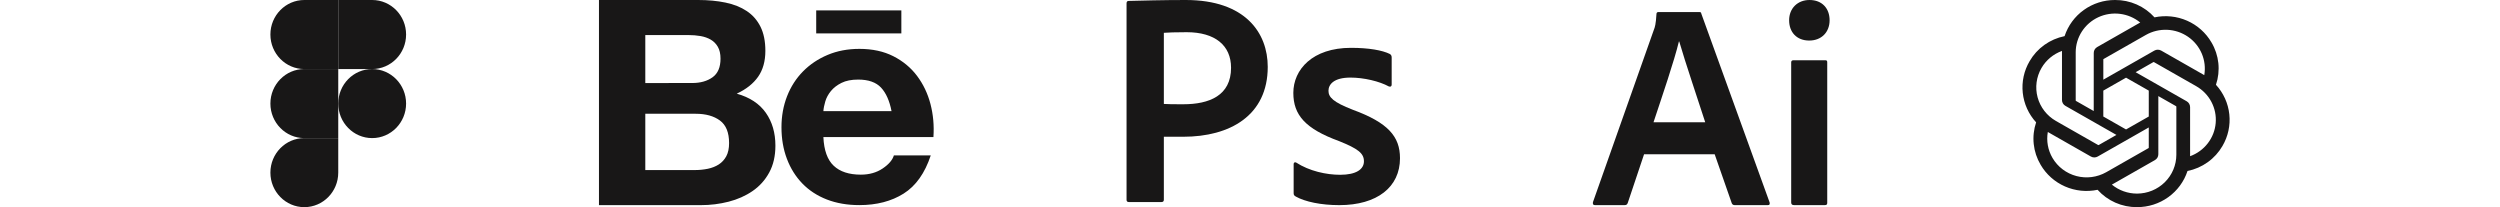 <svg width="350" height="29" viewBox="0 0 350 29" fill="none" xmlns="http://www.w3.org/2000/svg">
<g clip-path="url(#clip0_482_69480)">
<path d="M42.605 29.001C45.227 29.001 47.355 26.835 47.355 24.167V19.334H42.605C39.984 19.334 37.856 21.499 37.856 24.167C37.856 26.835 39.984 29.001 42.605 29.001Z" fill="#181717"/>
<path d="M37.856 14.499C37.856 11.831 39.984 9.666 42.605 9.666H47.355V19.333H42.605C39.984 19.333 37.856 17.167 37.856 14.499Z" fill="#181717"/>
<path d="M37.856 4.833C37.856 2.165 39.984 0 42.605 0H47.355V9.667H42.605C39.984 9.667 37.856 7.501 37.856 4.833Z" fill="#181717"/>
<path d="M47.355 0H52.103C54.725 0 56.853 2.165 56.853 4.833C56.853 7.501 54.725 9.667 52.103 9.667H47.355V0Z" fill="#181717"/>
<path d="M56.853 14.499C56.853 17.167 54.725 19.333 52.103 19.333C49.482 19.333 47.355 17.167 47.355 14.499C47.355 11.831 49.482 9.666 52.103 9.666C54.725 9.666 56.853 11.831 56.853 14.499Z" fill="#181717"/>
</g>
<path d="M97.733 0C99.136 0 100.417 0.122 101.575 0.362C102.734 0.603 103.723 0.999 104.548 1.549C105.373 2.099 106.014 2.829 106.469 3.741C106.925 4.654 107.151 5.78 107.151 7.12C107.151 8.568 106.813 9.775 106.139 10.74C105.465 11.706 104.465 12.497 103.145 13.113C104.962 13.623 106.318 14.515 107.214 15.787C108.109 17.06 108.557 18.596 108.557 20.393C108.557 21.84 108.268 23.095 107.69 24.155C107.112 25.215 106.334 26.079 105.355 26.748C104.376 27.42 103.262 27.914 102.01 28.236C100.75 28.558 99.451 28.72 98.149 28.718H83.855V0H97.733ZM96.907 11.622C98.063 11.622 99.013 11.354 99.758 10.819C100.503 10.281 100.875 9.412 100.872 8.205C100.872 7.536 100.747 6.986 100.5 6.558C100.253 6.129 99.922 5.792 99.508 5.551C99.094 5.311 98.62 5.143 98.084 5.049C97.532 4.956 96.972 4.908 96.41 4.91H90.342V11.627L96.907 11.622V11.622ZM97.28 23.808C97.891 23.81 98.501 23.749 99.097 23.628C99.675 23.506 100.185 23.306 100.625 23.024C101.065 22.743 101.416 22.36 101.679 21.879C101.94 21.397 102.072 20.778 102.072 20.028C102.072 18.555 101.645 17.501 100.792 16.872C99.938 16.241 98.808 15.927 97.405 15.927H90.342V23.81L97.28 23.808V23.808ZM116.716 23.204C117.596 24.036 118.864 24.451 120.517 24.451C121.701 24.451 122.719 24.163 123.573 23.587C124.427 23.012 124.95 22.401 125.143 21.757H130.305C129.48 24.251 128.212 26.033 126.504 27.105C124.797 28.178 122.732 28.715 120.309 28.715C118.629 28.715 117.114 28.454 115.766 27.932C114.417 27.41 113.274 26.664 112.337 25.699C111.4 24.733 110.676 23.582 110.169 22.241C109.661 20.9 109.406 19.425 109.406 17.818C109.406 16.264 109.666 14.816 110.189 13.475C110.713 12.134 111.457 10.976 112.421 9.998C113.384 9.019 114.534 8.249 115.87 7.686C117.205 7.123 118.687 6.842 120.311 6.842C122.128 6.842 123.711 7.184 125.062 7.868C126.411 8.553 127.52 9.47 128.387 10.624C129.253 11.777 129.881 13.09 130.266 14.565C130.651 16.041 130.789 17.582 130.68 19.192H115.274C115.354 21.034 115.836 22.375 116.716 23.204ZM123.347 12.266C122.644 11.516 121.576 11.141 120.145 11.141C119.207 11.141 118.429 11.295 117.812 11.602C117.192 11.911 116.698 12.292 116.325 12.748C115.953 13.204 115.693 13.686 115.542 14.195C115.391 14.705 115.3 15.161 115.274 15.562H124.815C124.536 14.117 124.047 13.017 123.347 12.266V12.266ZM114.269 1.458H126.189V4.677H114.269V1.458V1.458Z" fill="#181717"/>
<path d="M157.717 0.472C157.717 0.257 157.803 0.129 158.019 0.129C159.66 0.087 162.853 0 166.004 0C174.378 0 177.484 4.636 177.484 9.358C177.484 16.184 172.176 19.145 165.658 19.145H162.939V27.946C162.939 28.161 162.853 28.289 162.594 28.289H158.062C157.845 28.289 157.717 28.203 157.717 27.988V0.472ZM162.939 14.552C163.672 14.596 164.233 14.596 165.658 14.596C169.283 14.596 172.348 13.394 172.348 9.488C172.348 6.355 170.104 4.508 166.133 4.508C164.622 4.508 163.414 4.551 162.939 4.593V14.552Z" fill="#181717"/>
<path d="M189.05 10.862C186.762 10.862 185.986 11.807 185.986 12.708C185.986 13.609 186.633 14.296 189.396 15.368C194.317 17.172 196 19.103 196 22.15C196 26.186 192.806 28.719 187.498 28.719C184.951 28.719 182.707 28.246 181.413 27.517C181.196 27.387 181.11 27.302 181.11 27.045V22.967C181.11 22.752 181.283 22.666 181.455 22.752C183.311 23.954 185.685 24.47 187.627 24.47C189.871 24.47 190.951 23.697 190.951 22.58C190.951 21.464 190.131 20.821 187.454 19.747C182.75 18.029 181.066 16.098 181.066 13.007C181.066 9.745 183.742 6.697 189.138 6.697C191.64 6.697 193.54 7.04 194.576 7.556C194.792 7.685 194.834 7.857 194.834 8.072V11.849C194.834 12.064 194.704 12.192 194.446 12.106C193.107 11.377 190.949 10.861 189.051 10.861L189.05 10.862Z" fill="#181717"/>
<path d="M230.168 21.601L227.892 28.39C227.809 28.636 227.685 28.718 227.437 28.718H223.3C223.052 28.718 222.969 28.595 223.01 28.308L231.532 4.197C231.697 3.787 231.821 3.374 231.904 1.976C231.904 1.811 231.987 1.688 232.152 1.688H237.902C238.109 1.688 238.15 1.728 238.192 1.934L247.749 28.348C247.789 28.595 247.749 28.718 247.501 28.718H242.868C242.661 28.718 242.538 28.636 242.455 28.472L240.056 21.601H230.169H230.168ZM238.731 17.116C237.863 14.4 235.918 8.681 235.091 5.802H235.049C234.387 8.558 232.733 13.372 231.492 17.116H238.731Z" fill="#181717"/>
<path d="M250.478 2.839C250.478 1.152 251.678 0 253.332 0C255.11 0 256.145 1.194 256.145 2.839C256.145 4.484 255.028 5.677 253.291 5.677C251.554 5.677 250.478 4.525 250.478 2.839ZM250.767 8.722C250.767 8.516 250.892 8.434 251.098 8.434H255.483C255.731 8.434 255.813 8.475 255.813 8.722V28.389C255.813 28.636 255.731 28.718 255.441 28.718H251.179C250.889 28.718 250.766 28.594 250.766 28.347V8.722H250.767Z" fill="#181717"/>
<g clip-path="url(#clip1_482_69480)">
<path d="M312.105 16.004C311.941 14.465 311.285 13.017 310.234 11.869C310.563 10.893 310.677 9.858 310.569 8.835C310.46 7.812 310.132 6.823 309.604 5.935C308.823 4.592 307.63 3.529 306.196 2.899C304.763 2.269 303.163 2.105 301.629 2.43C300.937 1.66 300.086 1.045 299.134 0.626C298.181 0.207 297.149 -0.006 296.106 0C294.538 -0.004 293.008 0.484 291.738 1.394C290.469 2.303 289.525 3.587 289.042 5.059C288.02 5.266 287.055 5.685 286.21 6.289C285.366 6.894 284.662 7.669 284.146 8.564C283.358 9.903 283.022 11.454 283.186 12.994C283.35 14.534 284.005 15.983 285.057 17.131C284.728 18.108 284.613 19.142 284.722 20.165C284.83 21.189 285.159 22.177 285.686 23.065C286.467 24.408 287.661 25.471 289.095 26.101C290.528 26.731 292.127 26.896 293.662 26.571C294.354 27.341 295.204 27.956 296.157 28.375C297.109 28.793 298.141 29.007 299.184 29C300.754 29.004 302.284 28.516 303.554 27.606C304.824 26.697 305.768 25.412 306.251 23.938C307.272 23.732 308.238 23.313 309.082 22.708C309.927 22.104 310.63 21.328 311.147 20.434C311.933 19.095 312.269 17.544 312.105 16.005L312.105 16.004ZM303.404 4.172C304.45 4.217 305.46 4.554 306.319 5.144C307.177 5.734 307.847 6.554 308.25 7.506C308.654 8.458 308.774 9.504 308.597 10.522C308.554 10.495 308.478 10.45 308.424 10.419L302.572 7.084C302.426 7 302.26 6.956 302.091 6.956C301.922 6.956 301.756 7 301.61 7.084L294.466 11.155V8.336C294.465 8.322 294.468 8.308 294.474 8.295C294.48 8.282 294.489 8.27 294.501 8.262L300.417 4.894C301.323 4.379 302.36 4.128 303.405 4.173L303.404 4.172ZM297.646 10.874L300.828 12.686V16.312L297.646 18.124L294.464 16.312V12.687L297.646 10.874ZM290.598 7.328C290.599 6.295 290.898 5.284 291.46 4.413C292.022 3.542 292.823 2.847 293.771 2.409C294.719 1.971 295.773 1.809 296.811 1.941C297.849 2.073 298.828 2.494 299.632 3.154C299.587 3.178 299.51 3.22 299.458 3.251L293.606 6.587C293.459 6.669 293.338 6.788 293.253 6.933C293.168 7.077 293.124 7.241 293.125 7.407L293.121 15.545L290.647 14.136C290.634 14.13 290.622 14.12 290.614 14.108C290.606 14.097 290.601 14.083 290.599 14.069V7.327L290.598 7.328ZM285.266 13.633C284.888 12.242 285.085 10.76 285.813 9.512C286.455 8.41 287.47 7.566 288.68 7.129C288.68 7.179 288.677 7.267 288.677 7.328V13.998C288.676 14.165 288.72 14.329 288.804 14.473C288.889 14.618 289.01 14.737 289.157 14.819L296.302 18.889L293.828 20.299C293.816 20.306 293.802 20.311 293.788 20.313C293.773 20.314 293.759 20.312 293.745 20.306L287.829 16.933C286.565 16.211 285.644 15.024 285.266 13.633ZM290.697 24.647C289.287 24.274 288.084 23.364 287.352 22.117C286.707 21.017 286.474 19.728 286.695 18.475C286.738 18.501 286.814 18.547 286.869 18.578L292.721 21.913C292.866 21.997 293.032 22.042 293.202 22.042C293.371 22.042 293.536 21.997 293.682 21.913L300.827 17.843V20.661C300.828 20.676 300.825 20.69 300.819 20.703C300.812 20.716 300.803 20.727 300.792 20.736L294.876 24.106C293.611 24.825 292.108 25.02 290.697 24.647L290.697 24.647ZM304.689 21.669C304.687 23.109 304.107 24.49 303.076 25.508C302.044 26.527 300.646 27.101 299.186 27.104C297.898 27.106 296.65 26.661 295.66 25.846C295.705 25.822 295.783 25.78 295.834 25.749L301.686 22.414C301.833 22.331 301.955 22.212 302.04 22.067C302.124 21.923 302.168 21.759 302.167 21.592V13.452L304.641 14.861C304.654 14.868 304.665 14.877 304.673 14.889C304.682 14.9 304.687 14.914 304.689 14.928V21.669ZM310.197 17.232C310.108 18.261 309.723 19.244 309.088 20.065C308.454 20.886 307.595 21.512 306.613 21.869V14.999C306.614 14.833 306.57 14.669 306.486 14.525C306.403 14.38 306.281 14.261 306.135 14.178L298.99 10.108L301.464 8.699C301.476 8.691 301.49 8.686 301.505 8.685C301.519 8.684 301.534 8.686 301.547 8.692L307.463 12.062C308.37 12.578 309.109 13.339 309.593 14.255C310.077 15.171 310.286 16.203 310.197 17.232H310.197Z" fill="#181717"/>
</g>
<defs>
<clipPath id="clip0_482_69480">
<rect width="19" height="29" fill="white" transform="translate(37.855)"/>
</clipPath>
<clipPath id="clip1_482_69480">
<rect width="29" height="29" fill="white" transform="translate(283.146)"/>
</clipPath>
</defs>
</svg>
